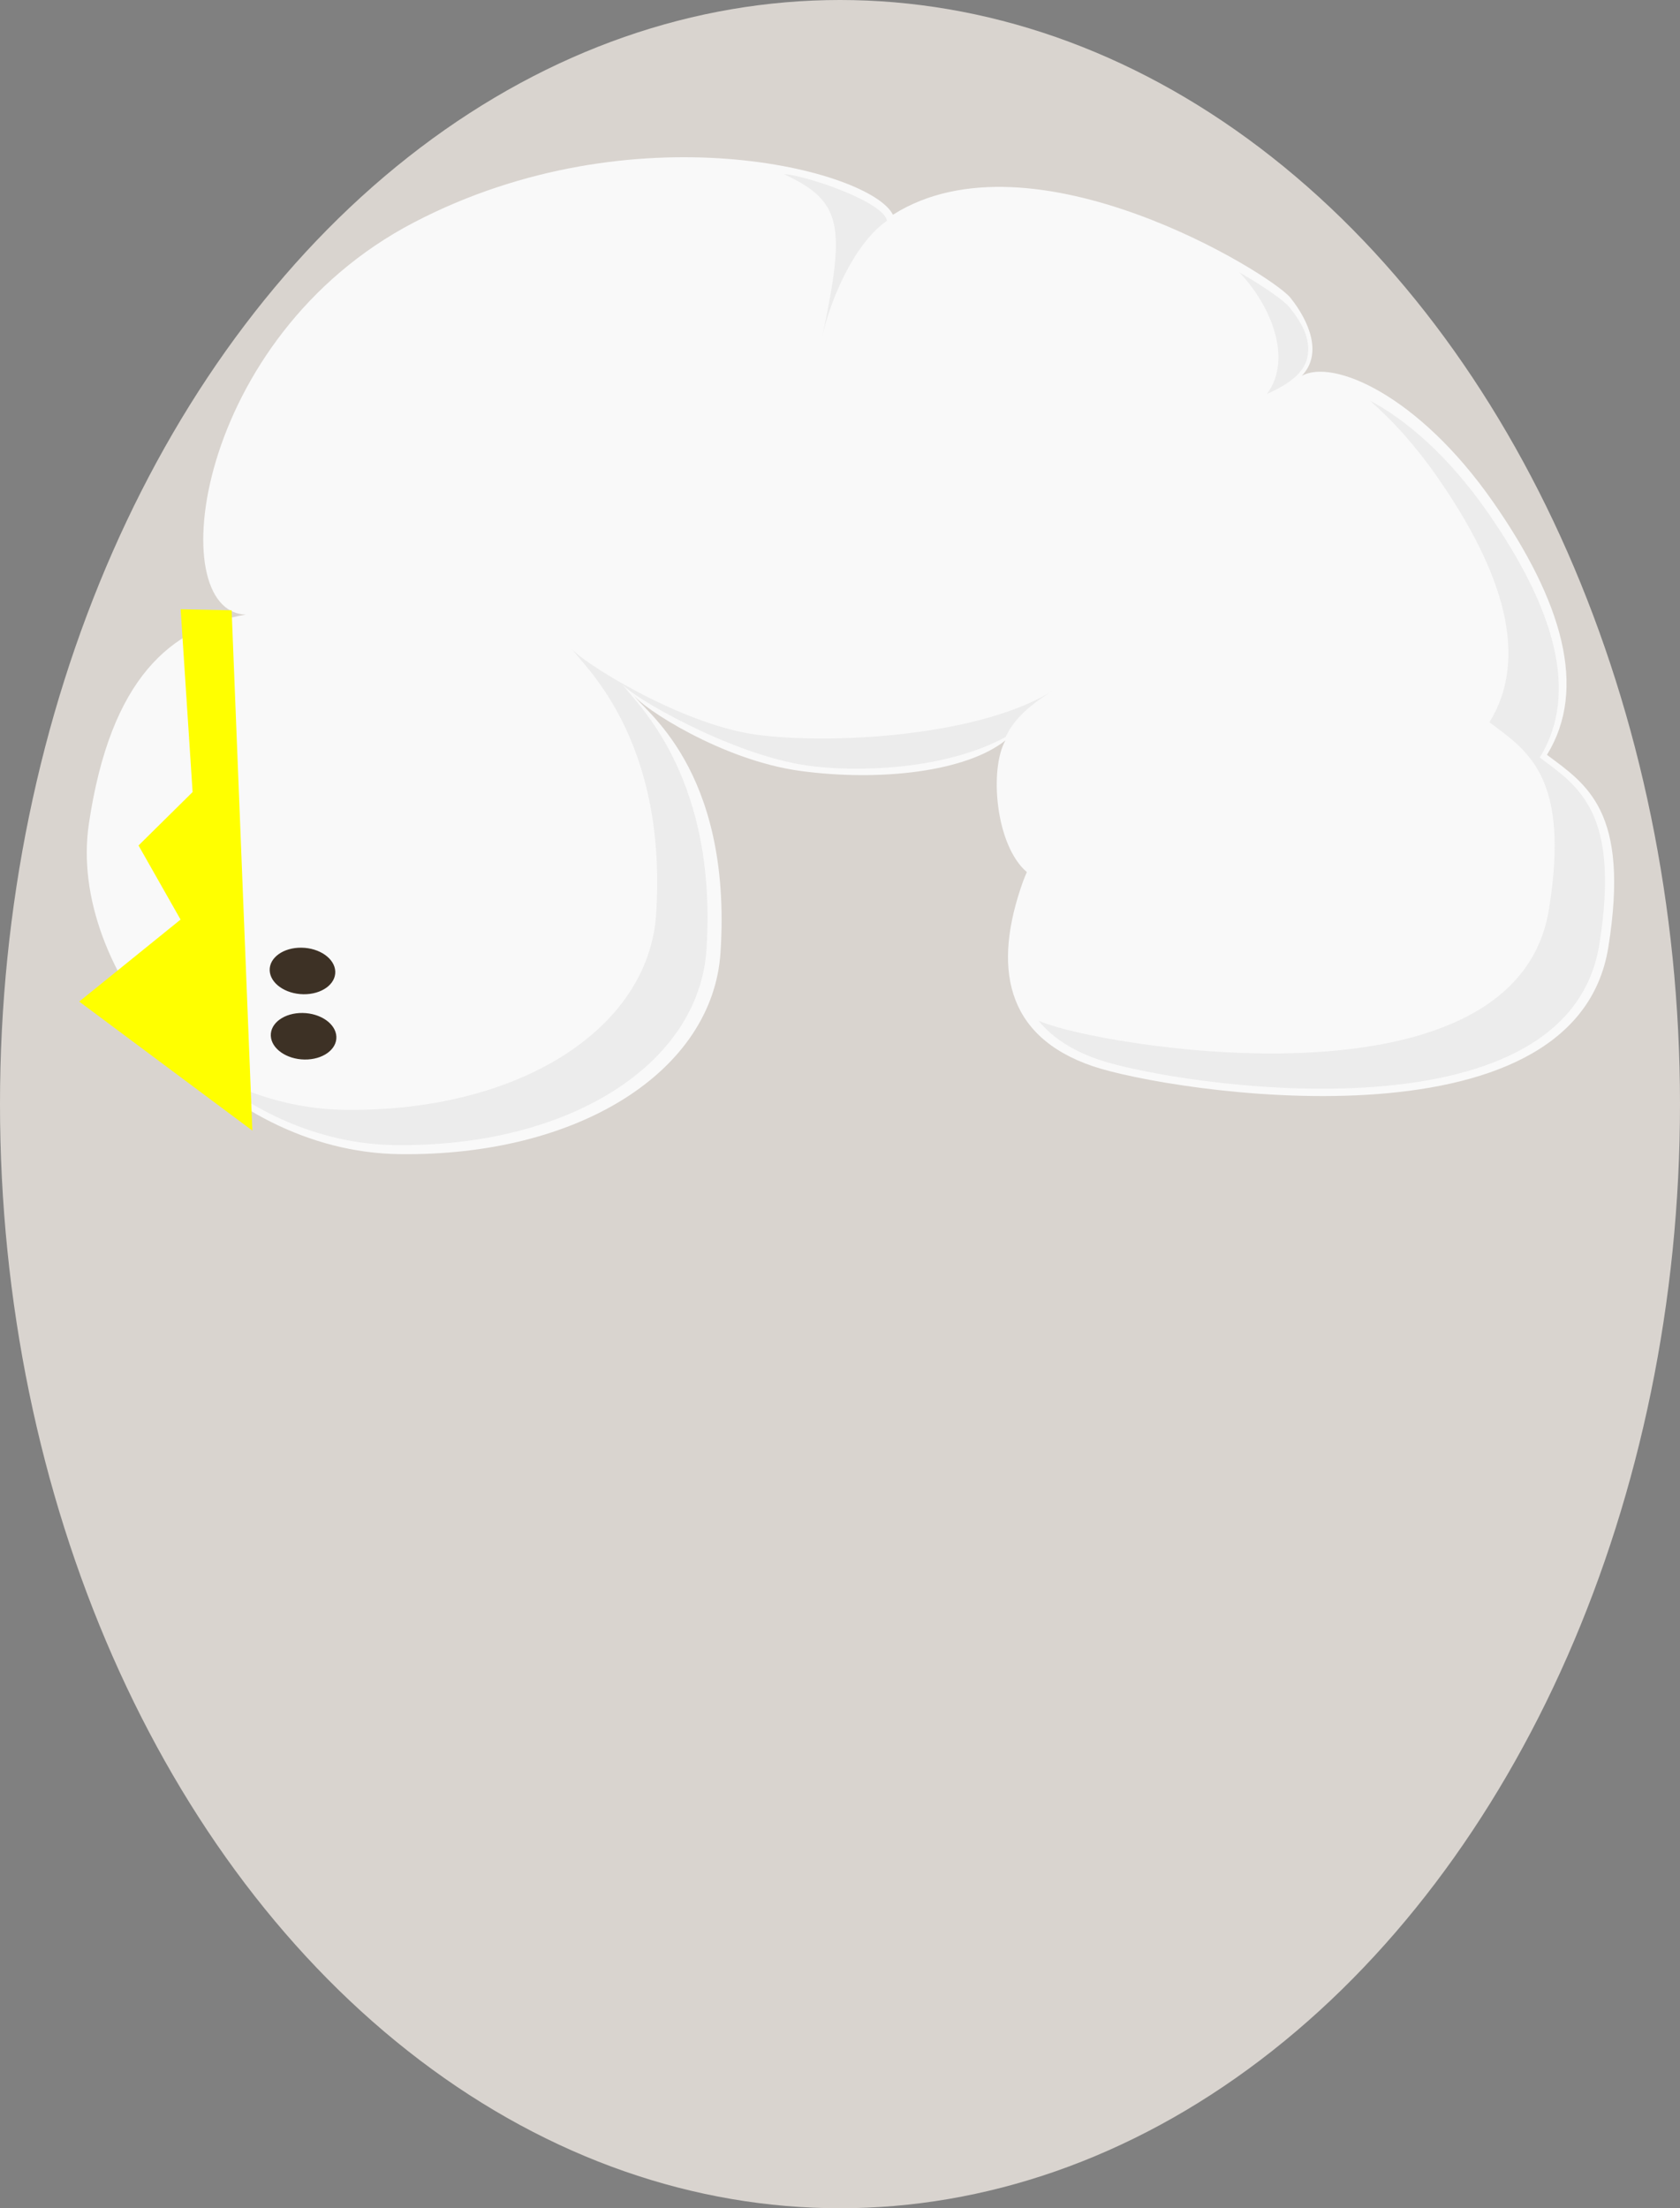 <?xml version="1.0" encoding="UTF-8" standalone="no"?>
<!-- Created with Inkscape (http://www.inkscape.org/) -->

<svg
   xmlns:dc="http://purl.org/dc/elements/1.1/"
   xmlns:cc="http://creativecommons.org/ns#"
   xmlns:rdf="http://www.w3.org/1999/02/22-rdf-syntax-ns#"
   xmlns:svg="http://www.w3.org/2000/svg"
   xmlns="http://www.w3.org/2000/svg"
   xmlns:sodipodi="http://sodipodi.sourceforge.net/DTD/sodipodi-0.dtd"
   xmlns:inkscape="http://www.inkscape.org/namespaces/inkscape"
   viewBox="0 0 654.214 860"
   id="svg6211"
   version="1.1"
   inkscape:version="0.91 r13725"
   sodipodi:docname="breed_faggot_round.svg"   
   width="654.214"
   height="860">
  <rect x="0" y="0" width="654.214" height="860" fill="#808080" stroke="none"/>
  <defs
     id="defs6213">
    <inkscape:perspective
       sodipodi:type="inkscape:persp3d"
       inkscape:vp_x="0 : 0.5 : 1"
       inkscape:vp_y="0 : 1.0869565 : 0"
       inkscape:vp_z="1 : 0.5 : 1"
       inkscape:persp3d-origin="0.5 : 0.33333334 : 1"
       id="perspective5798" />
  </defs>
  <sodipodi:namedview
     id="base"
     pagecolor="#ffffff"
     bordercolor="#666666"
     borderopacity="1.0"
     inkscape:pageopacity="0.0"
     inkscape:pageshadow="2"
     inkscape:zoom="0.35"
     inkscape:cx="-367.6363"
     inkscape:cy="574.6148"
     inkscape:document-units="px"
     inkscape:current-layer="layer1"
     showgrid="false"
     inkscape:window-width="1536"
     inkscape:window-height="803"
     inkscape:window-x="-8"
     inkscape:window-y="-8"
     inkscape:window-maximized="1"
     fit-margin-top="0"
     fit-margin-left="0"
     fit-margin-right="0"
     fit-margin-bottom="0" />
  <g
     inkscape:label="Ebene 1"
     inkscape:groupmode="layer"
     id="layer1"
     transform="translate(-25.429,-98.076)">
    <ellipse
       style="opacity:1;fill:#d9d4cf;fill-opacity:1;stroke:none;stroke-width:3.4;stroke-linecap:round;stroke-linejoin:round;stroke-miterlimit:4;stroke-dasharray:none;stroke-opacity:1"
       id="path4224"
       cx="352.536"
       cy="528.076"
       rx="327.107"
       ry="430" />
    <path
       style="opacity:1;fill:#f9f9f9;fill-opacity:1;stroke:none;stroke-width:24.7;stroke-linecap:round;stroke-linejoin:round;stroke-miterlimit:4;stroke-dasharray:none;stroke-opacity:1"
       d="m 186.654,184.678 c -85.498,44.551 -98.256,151.923 -65.474,152.732 -29.112,5.112 -52.679,24.497 -61.151,81.537 -8.472,57.04 50.385,127.625 120.801,128.604 69.843,0.971 122.19,-32.287 125.182,-78.554 4.673,-72.269 -31.089,-94.978 -33.677,-100.111 2.77,4.467 33.961,25.309 64.954,29.457 30.993,4.148 64.483,0.266 79.673,-11.94 -6.358,11.253 -3.89,40.884 8.325,51.301 -0.491,1.226 -1.04,2.417 -1.487,3.667 -11.784,32.969 -7.214,60.267 27.245,71.961 29.558,10.031 187.622,35.043 200.679,-46.303 8.512,-53.035 -8.418,-63.419 -23.891,-74.985 15.888,-25.751 6.055,-59.754 -21.083,-98.634 -29.034,-41.597 -62.403,-55.781 -74.427,-48.929 8.273,-8.581 2.932,-21.284 -4.385,-30.439 -7.317,-9.155 -100.465,-66.731 -154.787,-32.337 -8.656,-17.431 -100.999,-41.579 -186.497,2.972 z"
       id="path5078-5"
       inkscape:connector-curvature="0"
       sodipodi:nodetypes="zczssczccccscsczcz" />
    <ellipse
       ry="12.766"
       rx="9.074"
       cy="123.745"
       cx="-474.958"
       style="fill:#3d3125;fill-opacity:1;stroke:none"
       id="path3819"
       transform="matrix(-0.041,-0.999,1,0.014,0,0)" />
    <ellipse
       ry="12.766"
       rx="9.074"
       cy="123.134"
       cx="-500.418"
       style="fill:#3d3125;fill-opacity:1;stroke:none"
       id="path3819-23"
       transform="matrix(-0.041,-0.999,1,0.014,0,0)" />
    <path
       style="opacity:1;fill:#ececec;fill-opacity:1;stroke:none;stroke-width:24.7;stroke-linecap:round;stroke-linejoin:round;stroke-miterlimit:4;stroke-dasharray:none;stroke-opacity:1"
       d="m 508.032,204.124 c 12.412,12.984 20.871,33.785 10.733,47.436 5.499,-2.599 14.09,-6.734 15.745,-14.21 1.655,-7.476 -2.576,-14.133 -6.958,-19.617 -1.801,-2.253 -8.976,-7.532 -19.52,-13.609 z m 50.898,50.013 c 8.606,7.515 17.515,17.278 26.041,29.493 26.34,37.736 35.884,70.739 20.464,95.733 15.018,11.225 31.45,21.304 23.188,72.779 -12.672,78.954 -166.086,54.677 -194.774,44.941 -1.387,-0.471 -2.706,-0.977 -3.994,-1.499 5.192,6.411 12.908,11.597 23.603,15.226 28.688,9.736 182.102,34.011 194.774,-44.943 8.262,-51.475 -8.17,-61.553 -23.188,-72.779 15.421,-24.994 5.876,-57.995 -20.464,-95.731 -15.309,-21.933 -31.853,-35.999 -45.65,-43.219 z m -310.679,96.686 c 2.512,4.982 37.223,33.084 32.687,103.227 -2.904,44.906 -53.711,77.186 -121.499,76.244 -19.462,-0.271 -38.011,-6.025 -54.404,-15.389 20.418,17.229 46.292,28.73 74.013,29.116 67.788,0.942 118.595,-31.338 121.499,-76.244 4.536,-70.143 -30.176,-98.245 -32.687,-103.227 2.689,4.336 41.598,27.234 71.629,31.621 18.998,2.775 53.834,1.865 77.538,-11.075 3.557,-7.567 10.149,-12.965 19.167,-18.54 -27.622,18.034 -85.98,21.682 -116.061,17.657 -30.081,-4.026 -69.193,-29.053 -71.881,-33.389 z"
       id="path5078-5-5"
       inkscape:connector-curvature="0"
       sodipodi:nodetypes="cczsccscscccscsccsscsscsccsc" />
    <path
       style="fill:#ffff00;fill-rule:evenodd;stroke:none;stroke-width:1px;stroke-linecap:butt;stroke-linejoin:miter;stroke-opacity:1"
       d="M 115.632,335.769 123.7,538.383 56.279,488.135 95.744,456.2 79.375,427.345 100.429,406.537 95.777,335.352 Z"
       id="crown"
       inkscape:connector-curvature="0"
       sodipodi:nodetypes="cccccccc" />
    <path
       style="opacity:1;fill:#ececec;fill-opacity:1;stroke:none;stroke-width:24.7;stroke-linecap:round;stroke-linejoin:round;stroke-miterlimit:4;stroke-dasharray:none;stroke-opacity:1"
       d="m 330.686,165.906 c 7.613,0.165 39.008,10.685 40.134,18.16 -12.914,8.927 -22.095,31.086 -25.1,44.726 8.932,-42.706 7.909,-52.32 -15.034,-62.886 z"
       id="rect5938"
       inkscape:connector-curvature="0"
       sodipodi:nodetypes="cccc" />
  </g>
</svg>
